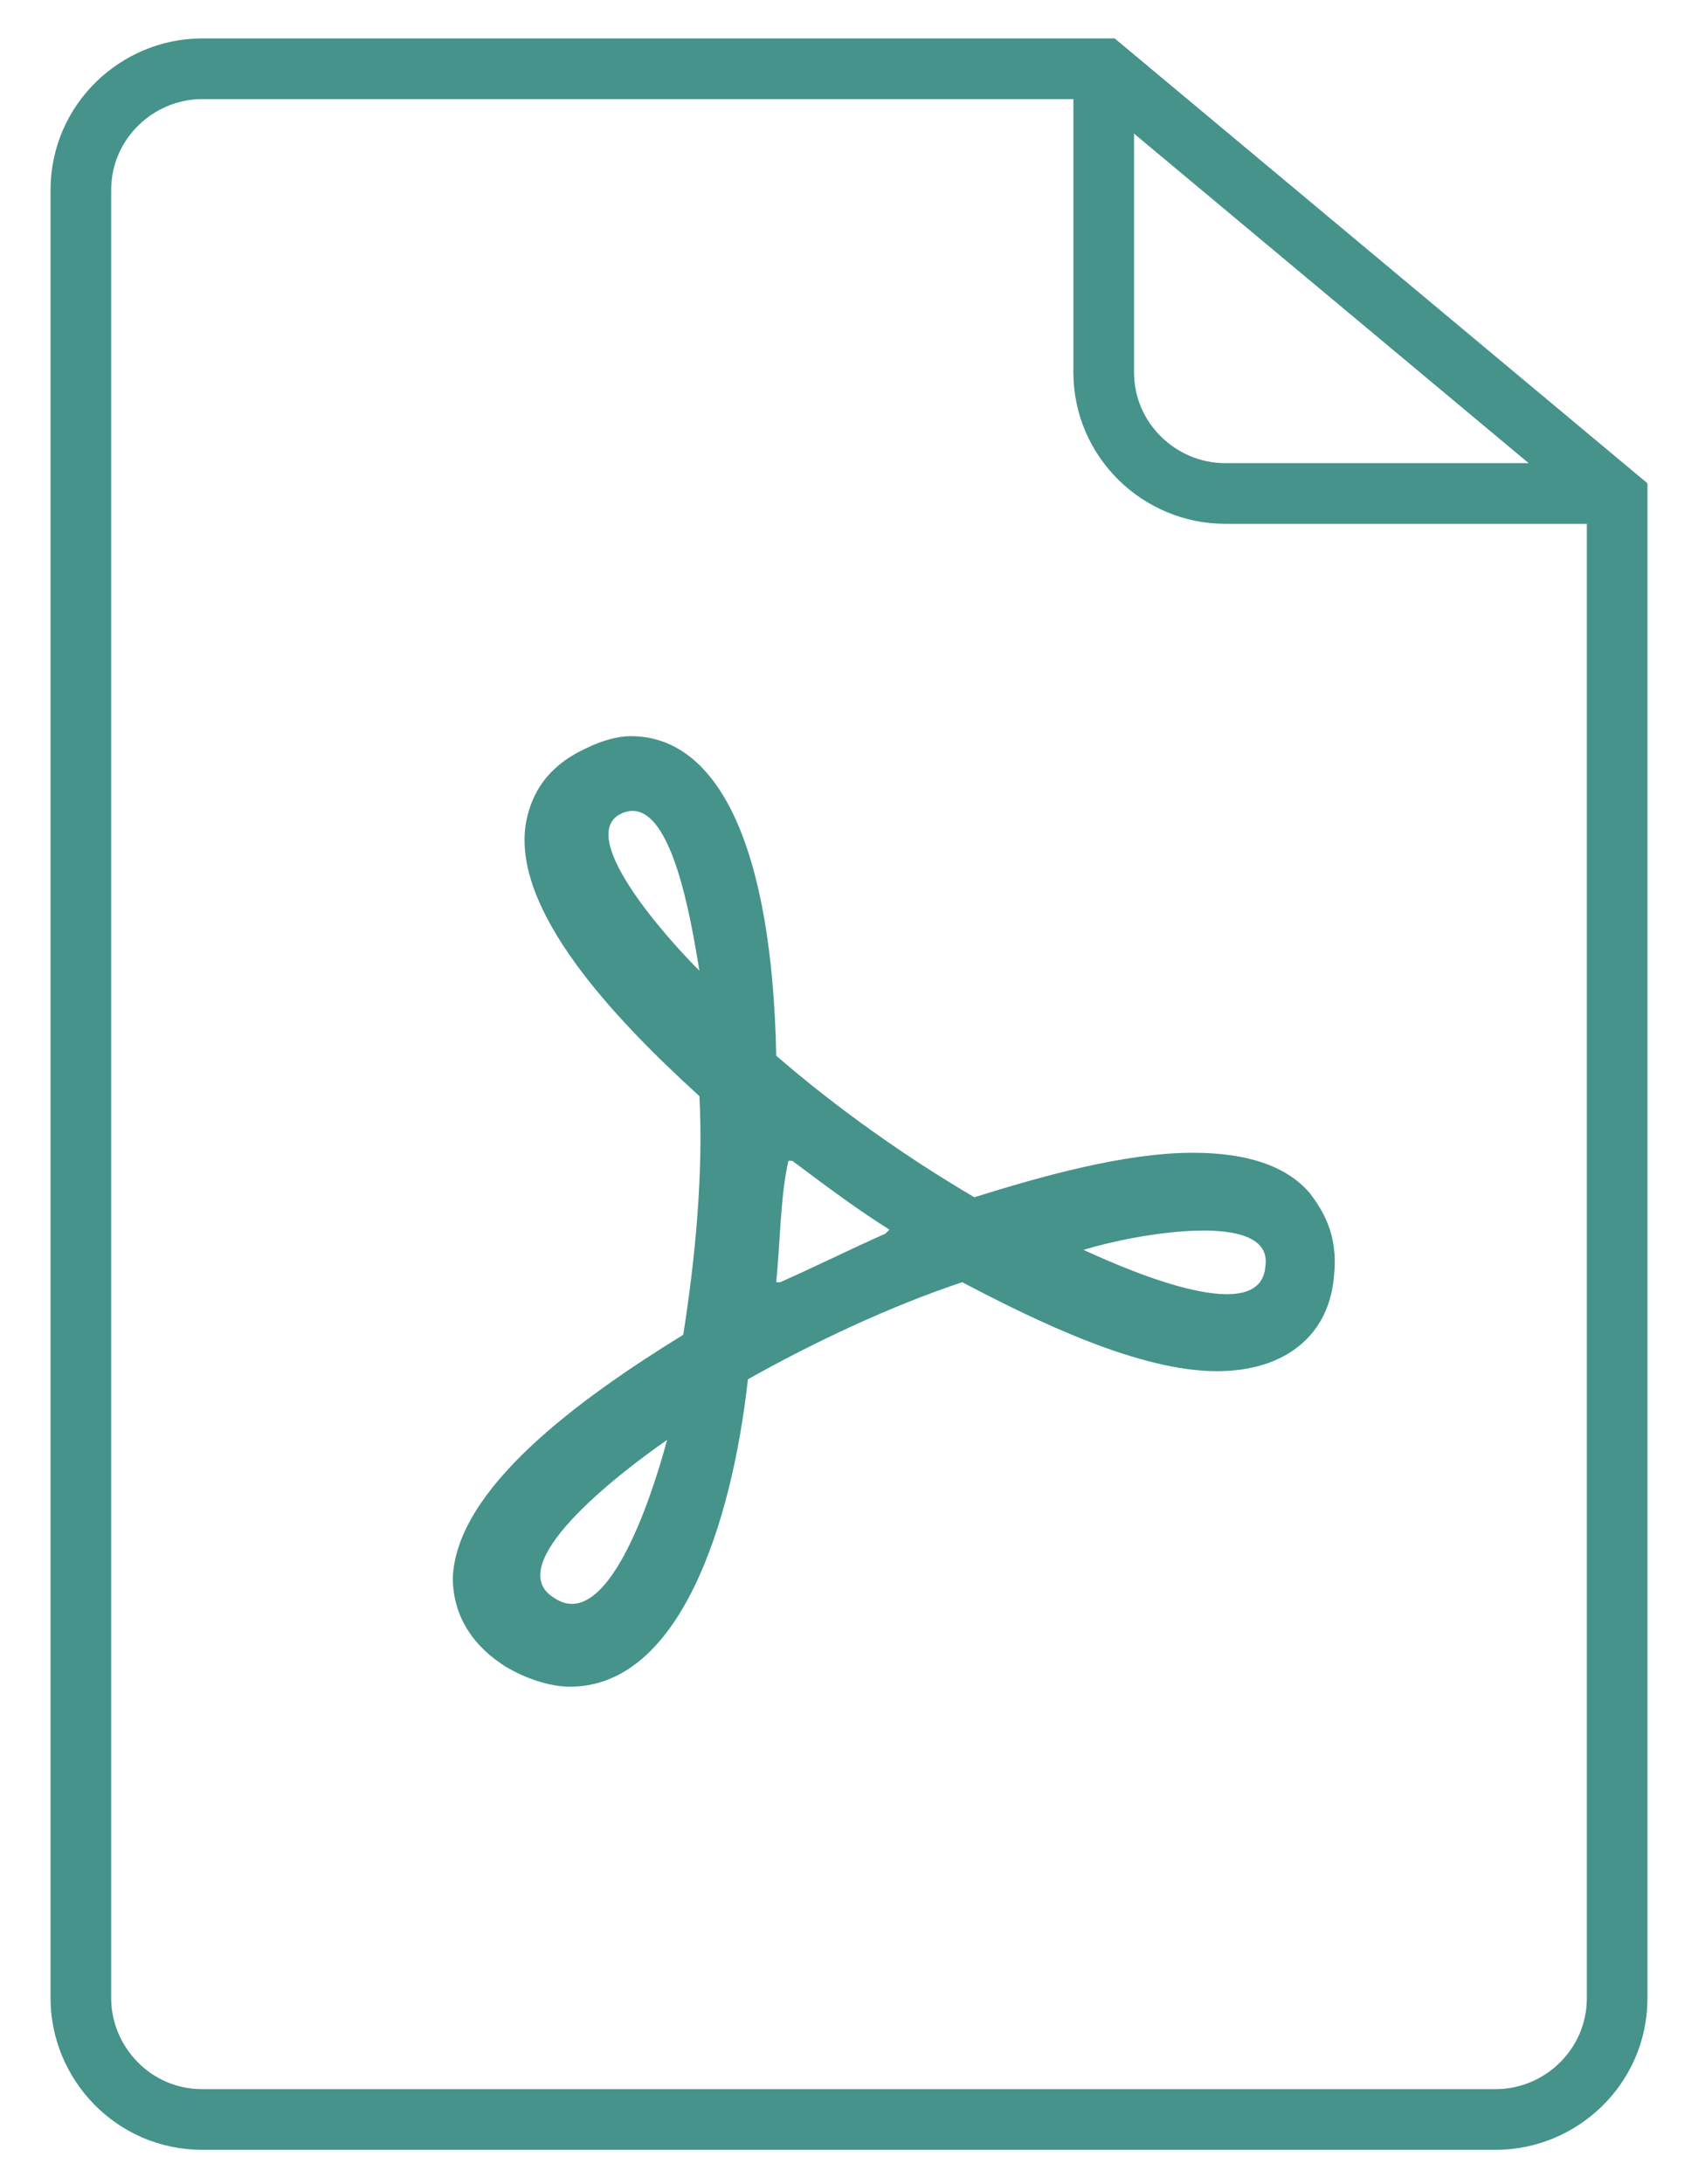 <?xml version="1.0" encoding="utf-8"?>
<!-- Generator: Adobe Illustrator 18.1.1, SVG Export Plug-In . SVG Version: 6.00 Build 0)  -->
<svg version="1.1" id="Layer_1" xmlns="http://www.w3.org/2000/svg" xmlns:xlink="http://www.w3.org/1999/xlink" x="0px" y="0px"
	 viewBox="0 0 42 54" enable-background="new 0 0 42 54" xml:space="preserve">
<g>
	<g>
		<g>
			<path fill="none" stroke="#45938b" stroke-width="1.5" stroke-miterlimit="10" d="M2,4.7c0-1.7,1.4-3,3-3h22.3L40,12.3v37.1
				c0,1.7-1.4,3-3,3H5c-1.7,0-3-1.4-3-3V4.7z"/>
		</g>
	</g>
</g>
<g>
	<g>
		<g>
			<path fill="none" stroke="#45938b" stroke-width="1.5" stroke-miterlimit="10" d="M27.3,1.6v7.6c0,1.7,1.4,3,3,3H40"/>
		</g>
	</g>
</g>
<g>
	<g>
		<g>
			<g>
				<path fill="#45938b" d="M14.1,41.7c-0.5,0-1.1-0.2-1.6-0.5c-1.1-0.7-1.3-1.6-1.3-2.2c0.1-2.2,3.1-4.4,5.7-6
					c0.3-1.9,0.5-4,0.4-5.9c-2.2-2-4.6-4.6-4.3-6.7c0.1-0.6,0.4-1.4,1.5-1.9c0.4-0.2,0.8-0.3,1.1-0.3c2.2,0,3.5,2.8,3.6,7.9
					c1.5,1.3,3.2,2.5,4.9,3.5c1.6-0.5,3.7-1.1,5.4-1.1c1.3,0,2.3,0.3,2.9,1c0.3,0.4,0.7,1,0.6,2c-0.1,1.5-1.2,2.4-2.9,2.4
					c-1.9,0-4.4-1.2-6.3-2.2c-1.8,0.6-3.7,1.5-5.3,2.4C18.1,37.7,16.8,41.7,14.1,41.7z M16.5,35.6c-1.3,0.9-4.1,3.1-2.8,3.9
					C15,40.4,16.1,37.1,16.5,35.6z M26.8,30.9c1.3,0.6,4.4,1.9,4.5,0.4C31.5,29.9,28.1,30.5,26.8,30.9z M19.2,31.7c0,0,0.1,0,0.1,0
					c0.9-0.4,1.7-0.8,2.6-1.2c0,0,0.1-0.1,0.1-0.1c-0.8-0.5-1.6-1.1-2.4-1.7c0,0-0.1,0-0.1,0C19.3,29.6,19.3,30.7,19.2,31.7z
					 M15.4,20.1c-1.2,0.5,1,3,1.9,3.9C17.1,22.8,16.6,19.6,15.4,20.1z"/>
			</g>
		</g>
	</g>
</g>
</svg>
